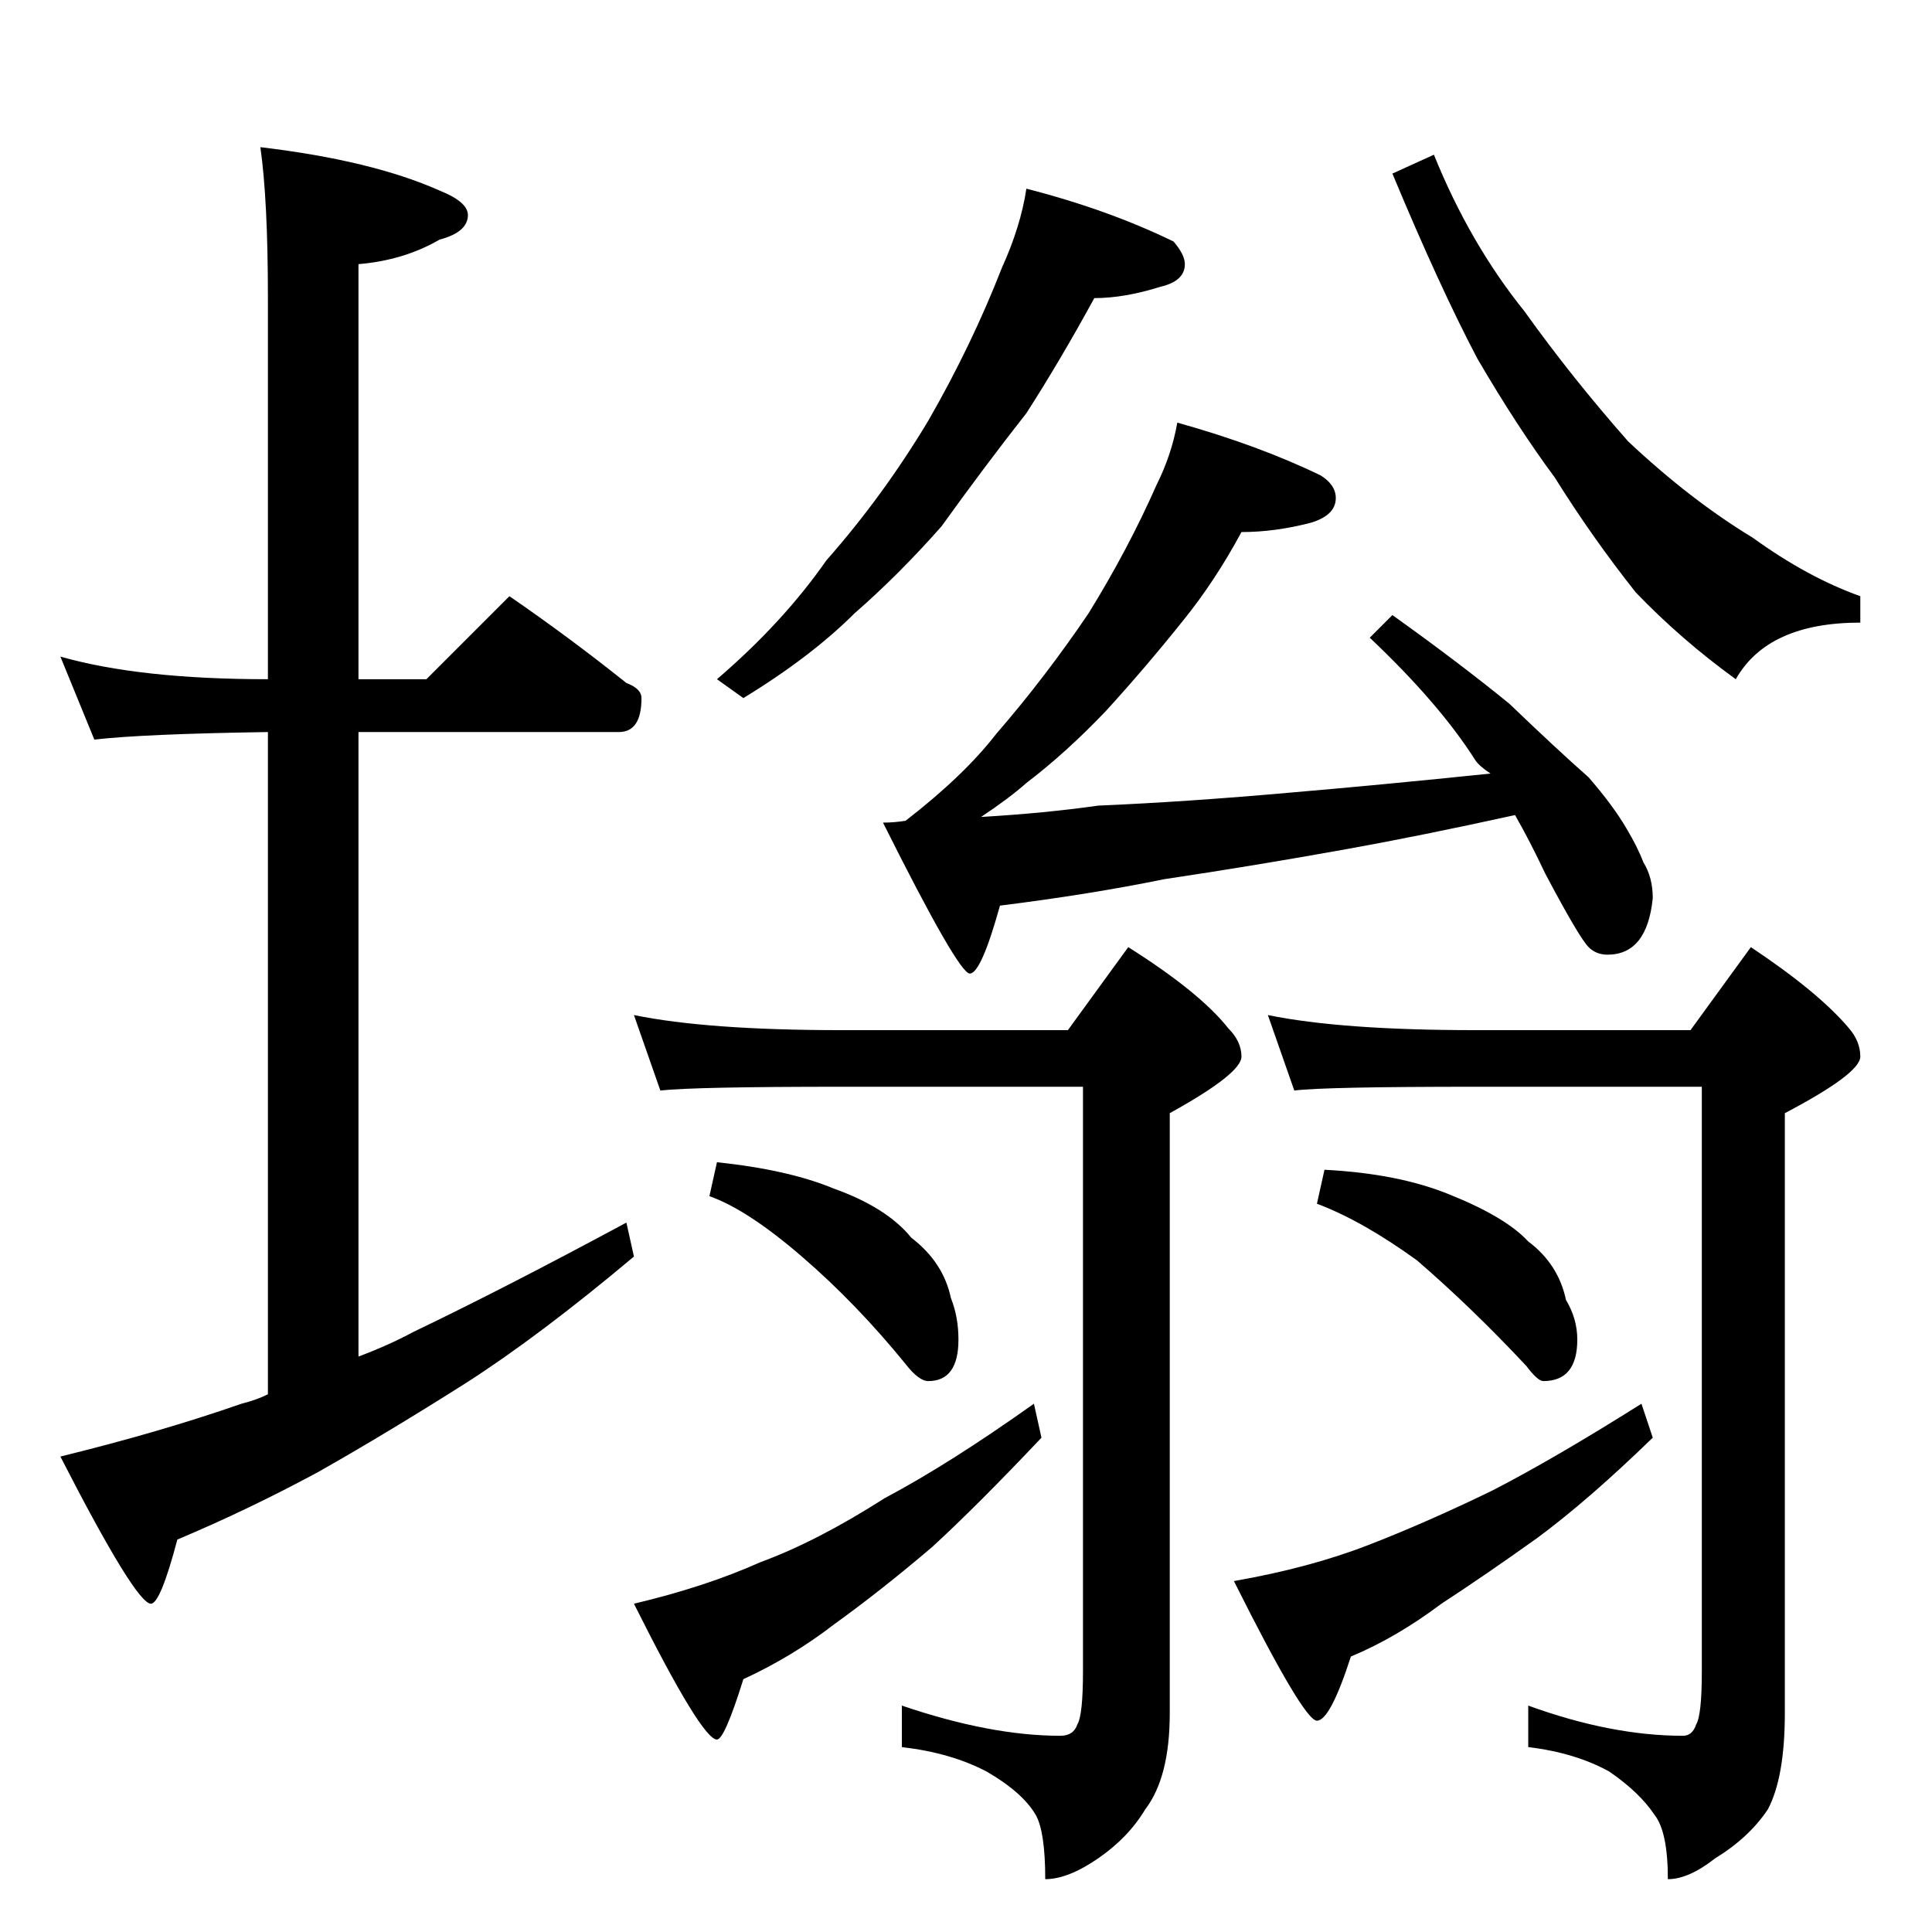 <?xml version="1.0" standalone="no"?>
<!DOCTYPE svg PUBLIC "-//W3C//DTD SVG 1.1//EN" "http://www.w3.org/Graphics/SVG/1.1/DTD/svg11.dtd" >
<svg xmlns="http://www.w3.org/2000/svg" xmlns:xlink="http://www.w3.org/1999/xlink" version="1.1" viewBox="0 -204 1024 1024">
  <g transform="matrix(1 0 0 -1 0 820)">
   <path fill="currentColor"
d="M32 676q42 -12 110 -12v202q0 52 -4 80q59 -7 95 -23q15 -6 15 -13q0 -9 -15 -13q-19 -11 -43 -13v-220h36l44 44q32 -22 62 -46q8 -3 8 -8q0 -18 -12 -18h-138v-331q16 6 29 13q48 23 113 58l4 -18q-50 -42 -89 -67q-41 -26 -78 -47q-37 -20 -75 -36q-9 -34 -14 -34
q-8 0 -48 78q53 13 96 28q8 2 14 5v351q-66 -1 -92 -4zM544 924q43 -11 78 -28q6 -7 6 -12q0 -9 -13 -12q-19 -6 -35 -6q-18 -33 -36 -61q-22 -28 -45 -60q-23 -26 -46 -46q-23 -23 -59 -45l-14 10q35 30 58 63q30 34 54 74q23 40 39 81q10 22 13 42zM760 942q19 -47 48 -83
q25 -35 55 -69q33 -31 66 -51q29 -21 57 -31v-14q-49 0 -66 -30q-29 21 -53 46q-23 29 -43 61q-20 27 -41 63q-20 38 -45 98zM624 800q43 -12 76 -28q8 -5 8 -12q0 -9 -13 -13q-19 -5 -37 -5q-14 -26 -31 -47q-20 -25 -41 -48q-21 -22 -42 -38q-9 -8 -24 -18q34 2 62 6
q47 2 103 7q47 4 105 10q-6 4 -8 7q-19 30 -56 65l12 12q35 -25 62 -47q25 -24 42 -39q13 -15 20 -27q6 -10 9 -18q5 -8 5 -19q-3 -30 -24 -30q-6 0 -10 4q-5 5 -23 39q-8 17 -16 31q-50 -11 -89 -18q-50 -9 -97 -16q-39 -8 -87 -14q-10 -36 -16 -36t-46 80q6 0 12 1
q31 24 48 46q26 30 49 64q21 34 36 68q8 16 11 33zM336 486q39 -8 110 -8h120l32 44q38 -24 53 -43q7 -7 7 -15q0 -9 -38 -30v-318q0 -34 -13 -51q-9 -15 -25 -26t-28 -11q0 25 -5 34q-7 12 -26 23q-19 10 -45 13v22q47 -16 84 -16q7 0 9 6q3 5 3 28v310h-128q-78 0 -96 -2z
M380 408q38 -4 62 -14q28 -10 41 -26q17 -13 21 -32q4 -10 4 -22q0 -22 -16 -22q-5 0 -12 9q-26 32 -55 57t-49 32zM548 280l4 -18q-34 -36 -58 -58q-27 -23 -52 -41q-22 -17 -48 -29q-10 -32 -14 -32q-8 0 -44 72q38 9 67 22q30 11 66 34q34 18 79 50zM672 486
q39 -8 110 -8h114l32 44q36 -24 52 -43q6 -7 6 -15q0 -9 -40 -30v-318q0 -34 -9 -51q-10 -15 -28 -26q-14 -11 -25 -11q0 25 -7 34q-8 12 -24 23q-18 10 -43 13v22q44 -16 82 -16q5 0 7 6q3 5 3 28v310h-120q-80 0 -96 -2zM702 404q39 -2 66 -13q30 -12 42 -25
q16 -12 20 -31q6 -10 6 -21q0 -22 -18 -22q-3 0 -9 8q-29 31 -58 56q-29 21 -53 30zM870 280l6 -18q-34 -33 -61 -53q-28 -20 -51 -35q-24 -18 -48 -28q-11 -34 -18 -34t-44 74q40 7 71 19t66 29q33 17 79 46z" />
  </g>

</svg>

